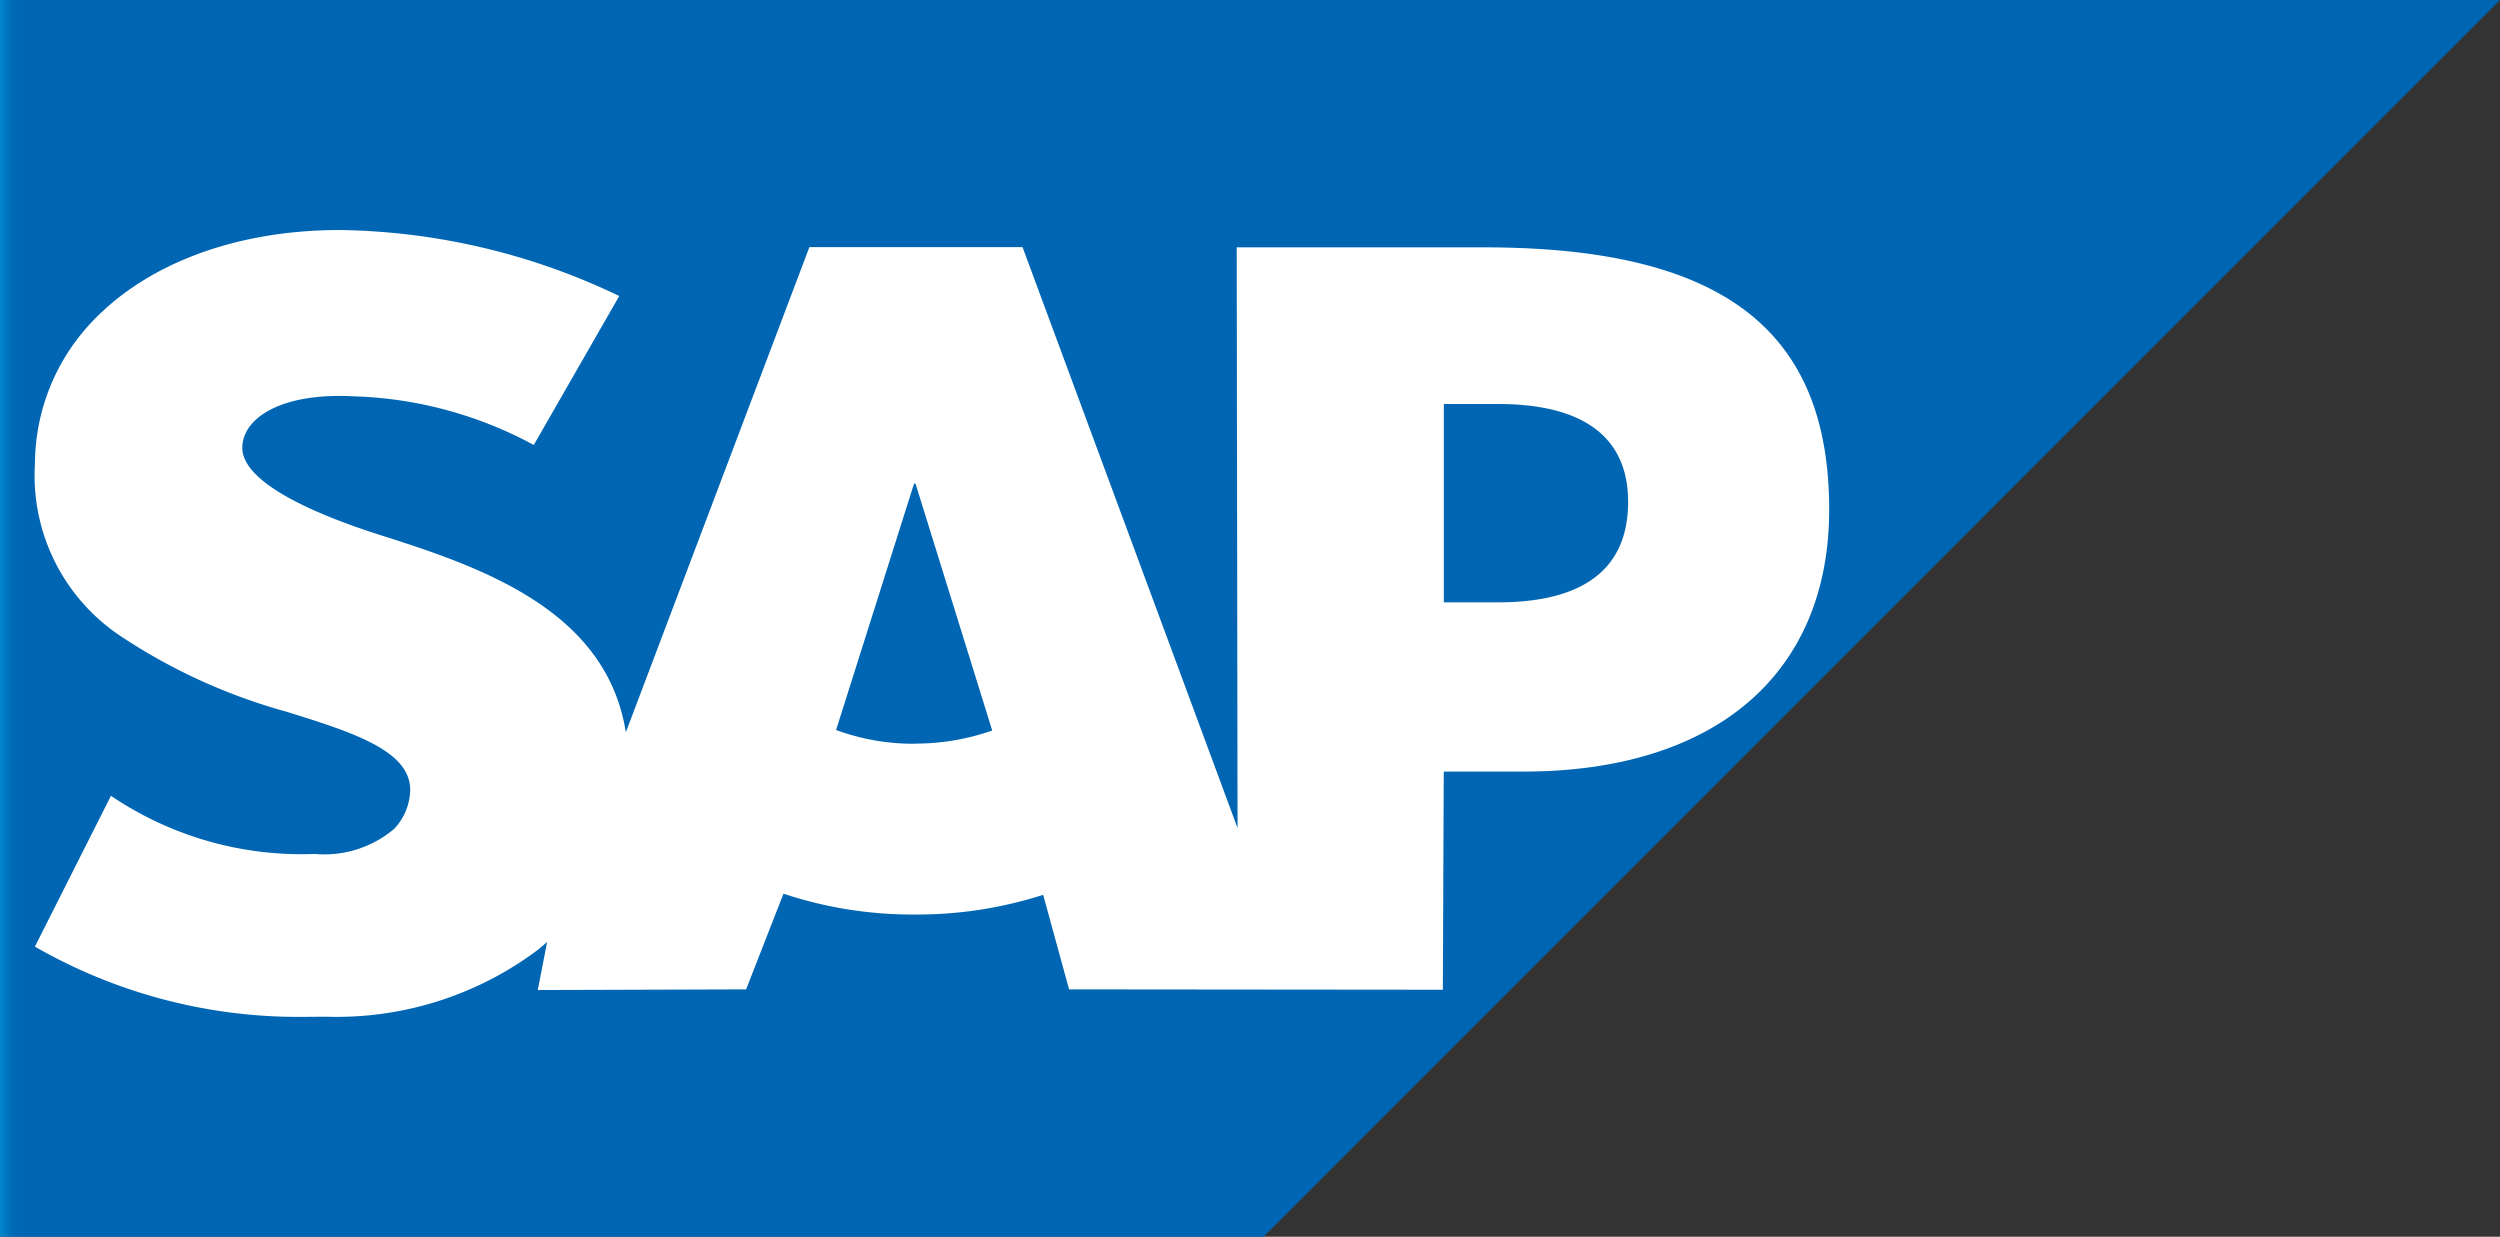 <svg id="sap" xmlns="http://www.w3.org/2000/svg" xmlns:xlink="http://www.w3.org/1999/xlink" width="90.966" height="45" viewBox="0 0 90.966 45">
  <rect x="0" y="0" width="90.966" height="45" fill="#333333" stroke="none"/>
  <defs>
    <clipPath id="clip-path">
      <path id="Path_2782" data-name="Path 2782" d="M0,0V45H45.974L90.966,0Z" fill="none"/>
    </clipPath>
    <linearGradient id="linear-gradient" y1="1" x2="0.011" y2="1" gradientUnits="objectBoundingBox">
      <stop offset="0" stop-color="#00aeef"/>
      <stop offset="0.212" stop-color="#0097dc"/>
      <stop offset="0.519" stop-color="#007cc5"/>
      <stop offset="0.792" stop-color="#006cb8"/>
      <stop offset="1" stop-color="#0066b3"/>
    </linearGradient>
    <clipPath id="clip-path-2">
      <rect id="Rectangle_592" data-name="Rectangle 592" width="90.966" height="45" fill="none"/>
    </clipPath>
  </defs>
  <g id="Group_18748" data-name="Group 18748">
    <g id="Group_18747" data-name="Group 18747" clip-path="url(#clip-path)">
      <rect id="Rectangle_591" data-name="Rectangle 591" width="90.966" height="45" fill="url(#linear-gradient)"/>
    </g>
  </g>
  <g id="Group_18750" data-name="Group 18750">
    <g id="Group_18749" data-name="Group 18749" clip-path="url(#clip-path-2)">
      <path id="Path_2783" data-name="Path 2783" d="M53.984,9H45l.03,21.13L37.207,8.993H29.45L22.772,26.646c-.71-4.492-5.354-6.042-9.008-7.2-2.413-.775-4.974-1.915-4.948-3.175.02-1.034,1.37-1.993,4.053-1.85a14.653,14.653,0,0,1,6.553,1.77l3.11-5.42A24.188,24.188,0,0,0,12.39,8.37h-.02c-3.813,0-6.988,1.235-8.956,3.27a7.547,7.547,0,0,0-2.142,5.223,7.015,7.015,0,0,0,3.073,6.253,20.942,20.942,0,0,0,6.09,2.784c2.485.77,4.515,1.44,4.49,2.866a2.112,2.112,0,0,1-.59,1.4,3.937,3.937,0,0,1-2.885.906,12.37,12.37,0,0,1-7.413-2.116L1.27,34.444A19.229,19.229,0,0,0,11.05,37l.812-.006a12.2,12.2,0,0,0,7.718-2.44c.116-.093.22-.187.328-.282l-.34,1.752L27.148,36l1.36-3.482a14.873,14.873,0,0,0,4.782.758,15.03,15.03,0,0,0,4.667-.716L38.9,36l13.6.013.033-7.938h2.894c6.995,0,11.13-3.56,11.13-9.53C66.56,11.9,62.54,9,53.984,9M33.29,27.062a8.128,8.128,0,0,1-2.868-.5L33.258,17.6h.055l2.79,8.98a8.4,8.4,0,0,1-2.814.477Zm21.22-5.145H52.536V14.7h1.975c2.63,0,4.73.876,4.73,3.562,0,2.78-2.1,3.655-4.73,3.655" fill="#fff" fill-rule="evenodd"/>
    </g>
  </g>
</svg>
